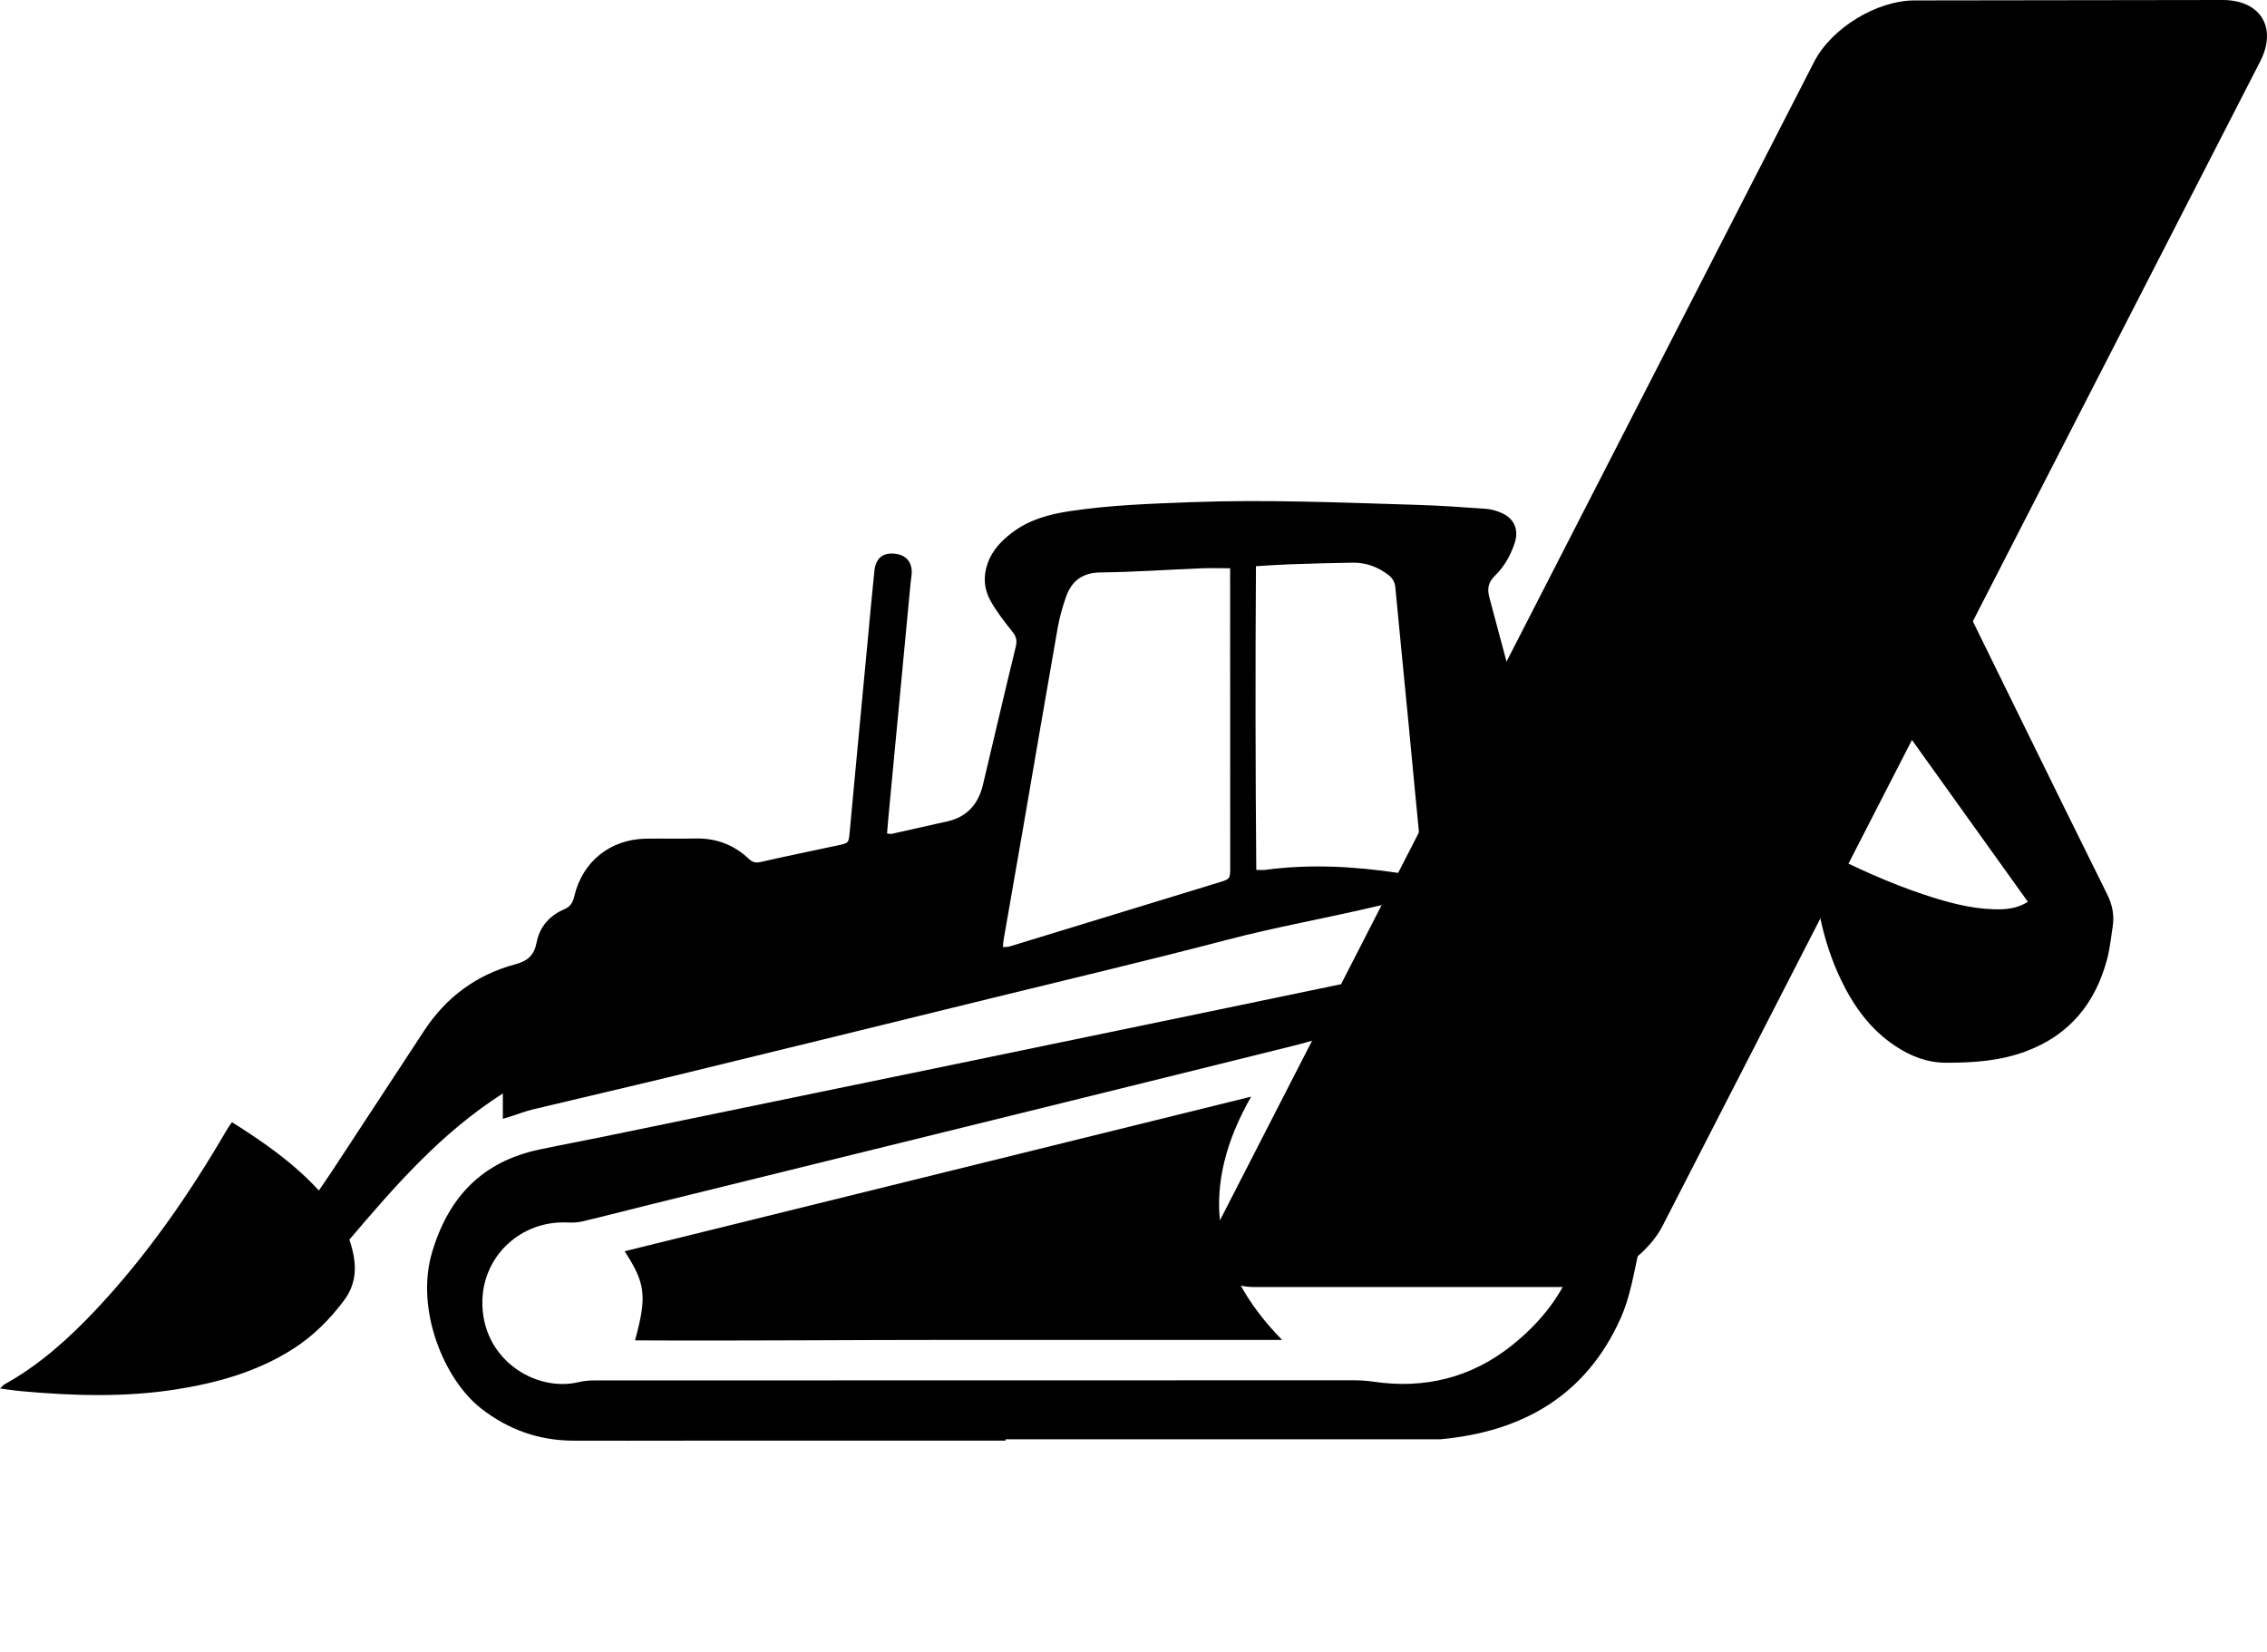 <svg viewBox="0 0 118 86" xmlns="http://www.w3.org/2000/svg">
<path d="M115.687 -2.30345e-06C117.662 -2.38983e-06 118.544 1.433 117.651 3.187L86.54 63.813C85.635 65.567 83.28 67 81.304 67L65.318 67C63.342 67 62.449 65.567 63.353 63.813L94.432 3.21C95.336 1.455 97.692 0.022 99.667 0.022L115.687 -2.30345e-06Z" />
<path d="M26.174 56.918V58.243C26.339 58.192 26.461 58.156 26.582 58.118C26.972 57.994 27.357 57.843 27.753 57.748C30.221 57.156 32.694 56.589 35.16 55.989C40.606 54.665 46.048 53.328 51.491 51.992C55.624 50.977 59.768 50 63.884 48.921C66.437 48.252 69.033 47.797 71.597 47.191C73.44 46.756 75.296 46.376 77.149 45.989C78.573 45.693 79.946 45.91 81.273 46.473C81.416 46.535 81.56 46.596 81.78 46.691C82.393 46.163 83.048 45.639 83.658 45.067C85.661 43.189 87.459 41.119 89.148 38.961C90.933 36.68 92.646 34.345 94.392 32.034C94.459 31.945 94.538 31.866 94.656 31.731C98.299 36.817 101.915 41.866 105.555 46.947C104.958 47.317 104.359 47.353 103.759 47.333C102.517 47.292 101.329 46.963 100.159 46.574C98.356 45.975 96.634 45.186 94.939 44.335C94.767 44.248 94.592 44.167 94.427 44.087C94.382 44.134 94.335 44.159 94.337 44.183C94.42 46.551 94.793 48.859 95.83 51.015C96.492 52.392 97.366 53.605 98.667 54.462C99.467 54.99 100.315 55.321 101.298 55.323C102.714 55.326 104.107 55.23 105.449 54.73C107.721 53.883 109.075 52.221 109.682 49.914C109.826 49.367 109.88 48.798 109.968 48.237C110.062 47.639 109.947 47.089 109.673 46.538C108.121 43.421 106.589 40.292 105.054 37.166C102.924 32.828 100.797 28.488 98.669 24.149C98.308 23.411 97.943 22.675 97.591 21.932C97.457 21.648 97.261 21.47 96.956 21.376C96.109 21.113 95.257 20.912 94.364 21.041C93.391 21.181 92.791 21.799 92.666 22.783C92.639 22.995 92.605 23.22 92.644 23.426C92.734 23.899 92.562 24.269 92.266 24.605C91.556 25.413 90.89 26.267 90.123 27.017C87.379 29.695 84.603 32.341 81.832 34.992C81.111 35.682 80.366 36.346 79.631 37.021C79.518 37.124 79.398 37.219 79.251 37.343C79.196 37.25 79.145 37.193 79.127 37.128C78.593 35.123 78.071 33.115 77.526 31.114C77.399 30.651 77.462 30.314 77.824 29.96C78.301 29.493 78.633 28.905 78.843 28.263C79.065 27.585 78.827 27.006 78.178 26.711C77.916 26.592 77.622 26.508 77.337 26.487C76.128 26.4 74.918 26.316 73.708 26.28C69.819 26.164 65.931 25.996 62.039 26.141C59.91 26.22 57.781 26.291 55.669 26.611C54.594 26.774 53.566 27.056 52.681 27.727C52.126 28.148 51.658 28.639 51.414 29.307C51.164 29.991 51.217 30.678 51.568 31.296C51.885 31.852 52.281 32.367 52.683 32.867C52.887 33.121 52.955 33.325 52.874 33.657C52.289 36.051 51.735 38.453 51.164 40.851C50.927 41.846 50.348 42.524 49.319 42.756C48.347 42.974 47.376 43.194 46.404 43.41C46.351 43.422 46.292 43.401 46.171 43.389C46.197 43.078 46.221 42.771 46.25 42.466C46.632 38.43 47.014 34.395 47.396 30.36C47.407 30.243 47.423 30.127 47.44 30.01C47.534 29.351 47.232 28.912 46.626 28.831C45.974 28.743 45.585 29.04 45.514 29.716C45.393 30.865 45.291 32.015 45.182 33.165C44.966 35.446 44.749 37.727 44.535 40.007C44.43 41.119 44.327 42.23 44.225 43.341C44.177 43.868 44.17 43.888 43.661 43.997C42.305 44.289 40.946 44.563 39.593 44.872C39.325 44.934 39.162 44.884 38.972 44.705C38.196 43.973 37.271 43.625 36.199 43.65C35.339 43.669 34.478 43.645 33.618 43.659C31.767 43.691 30.322 44.846 29.896 46.642C29.819 46.966 29.708 47.192 29.368 47.336C28.604 47.66 28.088 48.245 27.929 49.071C27.803 49.72 27.477 50.024 26.817 50.201C24.818 50.735 23.232 51.899 22.087 53.641C20.485 56.077 18.89 58.517 17.289 60.955C17.076 61.28 16.853 61.598 16.598 61.974C15.266 60.529 13.718 59.45 12.073 58.417C11.979 58.557 11.889 58.674 11.815 58.801C9.86 62.161 7.66 65.344 4.991 68.181C3.578 69.683 2.055 71.054 0.238 72.063C0.176 72.097 0.13 72.16 0.001 72.279C0.417 72.333 0.751 72.389 1.087 72.419C3.8 72.664 6.515 72.751 9.216 72.32C11.351 71.979 13.412 71.398 15.26 70.216C16.295 69.554 17.142 68.708 17.884 67.728C18.634 66.736 18.581 65.706 18.185 64.531C20.532 61.779 22.918 59.001 26.174 56.922V56.918ZM64.03 29.583C64.03 29.802 64.03 30.012 64.03 30.222C64.031 35.197 64.032 40.171 64.034 45.146C64.034 45.748 64.038 45.757 63.431 45.943C59.81 47.054 56.188 48.161 52.565 49.266C52.464 49.297 52.352 49.291 52.207 49.306C52.217 49.159 52.215 49.063 52.231 48.971C52.569 47.023 52.913 45.078 53.249 43.13C53.852 39.639 54.444 36.147 55.058 32.659C55.153 32.123 55.306 31.592 55.485 31.078C55.779 30.237 56.34 29.811 57.291 29.8C59.029 29.78 60.766 29.656 62.504 29.585C62.988 29.566 63.472 29.582 64.03 29.582L64.03 29.583ZM65.391 45.284C65.346 39.988 65.339 34.755 65.374 29.475C65.994 29.439 66.535 29.397 67.077 29.379C68.189 29.341 69.302 29.305 70.414 29.291C71.099 29.282 71.717 29.509 72.263 29.926C72.473 30.087 72.6 30.284 72.627 30.563C72.852 32.938 73.089 35.313 73.319 37.688C73.533 39.907 73.736 42.128 73.958 44.347C74.047 45.232 73.698 45.579 72.812 45.446C70.504 45.1 68.191 44.969 65.867 45.282C65.735 45.3 65.599 45.285 65.391 45.285V45.284Z" />
<path d="M52.342 74.924H74.978C79.267 74.531 82.577 72.635 84.374 68.583C84.843 67.526 85.033 66.337 85.286 65.194C85.74 63.145 85.497 61.091 85.116 59.069C84.268 54.567 80.434 51.077 76.065 50.577C74.607 50.41 73.185 50.531 71.758 50.829C64.455 52.352 57.148 53.863 49.842 55.373C43.684 56.646 37.524 57.913 31.365 59.181C30.274 59.405 29.179 59.608 28.089 59.838C25.119 60.464 23.351 62.288 22.488 65.197C21.609 68.164 23.107 71.814 25.048 73.325C26.459 74.423 28.042 74.988 29.822 74.996C31.758 75.005 33.693 74.996 35.628 74.996C41.199 74.996 46.77 74.996 52.341 74.996C52.341 74.972 52.341 74.948 52.341 74.924H52.342ZM72.971 53.023C73.514 53.082 74.068 53.092 74.6 53.207C78.545 54.054 81.158 56.433 82.102 60.343C83.042 64.236 81.821 67.556 78.673 70.055C76.584 71.713 74.162 72.319 71.507 71.929C71.161 71.878 70.808 71.854 70.457 71.854C57.28 71.852 44.103 71.854 30.925 71.861C30.654 71.861 30.378 71.888 30.115 71.951C27.856 72.488 25.026 70.738 25.109 67.684C25.174 65.339 27.137 63.551 29.483 63.638C29.753 63.648 30.034 63.65 30.294 63.588C31.509 63.3 32.718 62.983 33.931 62.684C40.376 61.094 46.823 59.507 53.268 57.917C57.628 56.842 61.989 55.767 66.347 54.682C67.5 54.395 68.658 54.137 69.761 53.658C70.77 53.219 71.858 53.045 72.97 53.023H72.971Z" />
<path d="M66.734 69.751C62.97 65.914 62.465 61.74 65.124 57.088C54.236 59.775 43.388 62.453 32.514 65.136C33.605 66.816 33.682 67.483 33.053 69.776C38.672 69.807 44.267 69.75 49.862 69.751C55.466 69.752 61.07 69.751 66.734 69.751V69.751Z" />
</svg>
